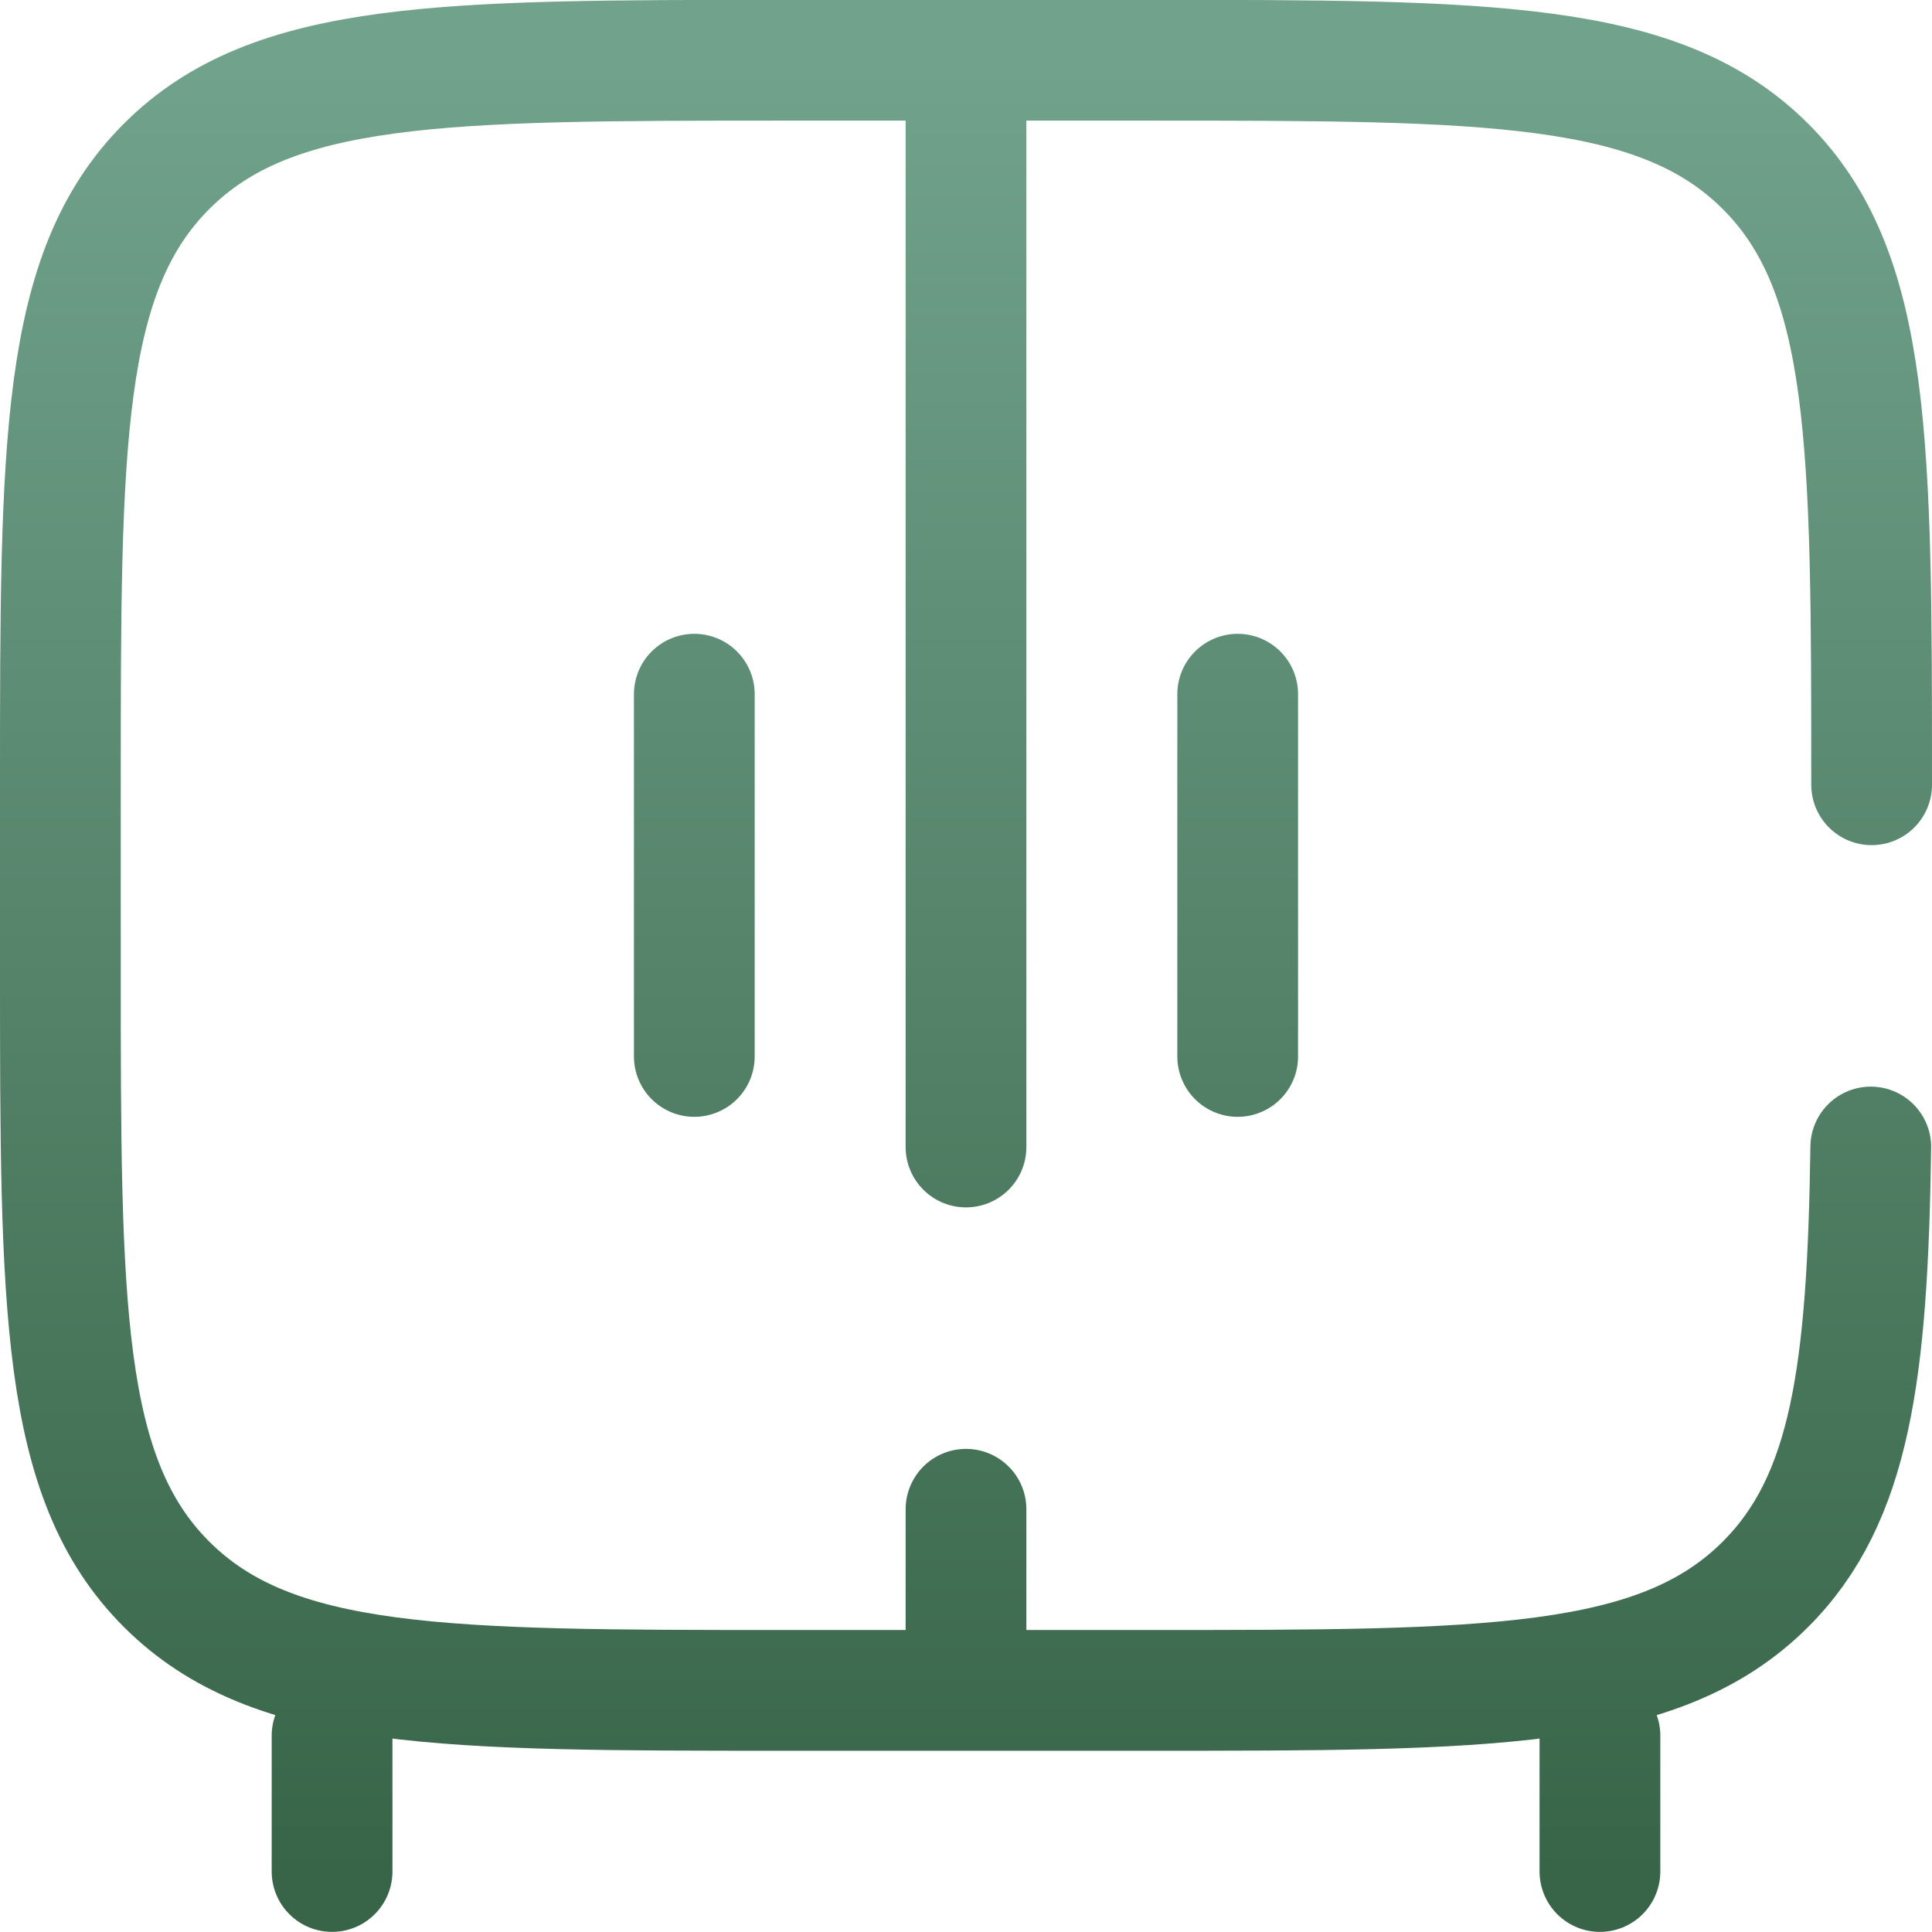 <svg width="32" height="32" viewBox="0 0 32 32" fill="none" xmlns="http://www.w3.org/2000/svg">
<path d="M26.5 30.998V28.748M5.5 30.998V28.748M16 27.998V24.998M16 0.998V18.998M20.5 11.498V17.498M11.5 11.498V17.498M31 12.998C31 7.342 31 4.513 29.242 2.756C27.484 1 24.657 0.998 19 0.998H13C7.343 0.998 4.514 0.998 2.758 2.756C1.002 4.514 1 7.342 1 12.998V15.998C1 21.654 1 24.483 2.758 26.24C4.516 27.997 7.343 27.998 13 27.998H19C24.657 27.998 27.485 27.998 29.242 26.24C30.658 24.826 30.933 22.718 30.986 18.998" stroke="url(#paint0_linear_301_64)" stroke-width="2" stroke-linecap="round"/>
<defs>
<linearGradient id="paint0_linear_301_64" x1="16" y1="30.998" x2="16" y2="0.998" gradientUnits="userSpaceOnUse">
<stop stop-color="#386548"/>
<stop offset="1" stop-color="#71A28C"/>
</linearGradient>
</defs>
</svg>
